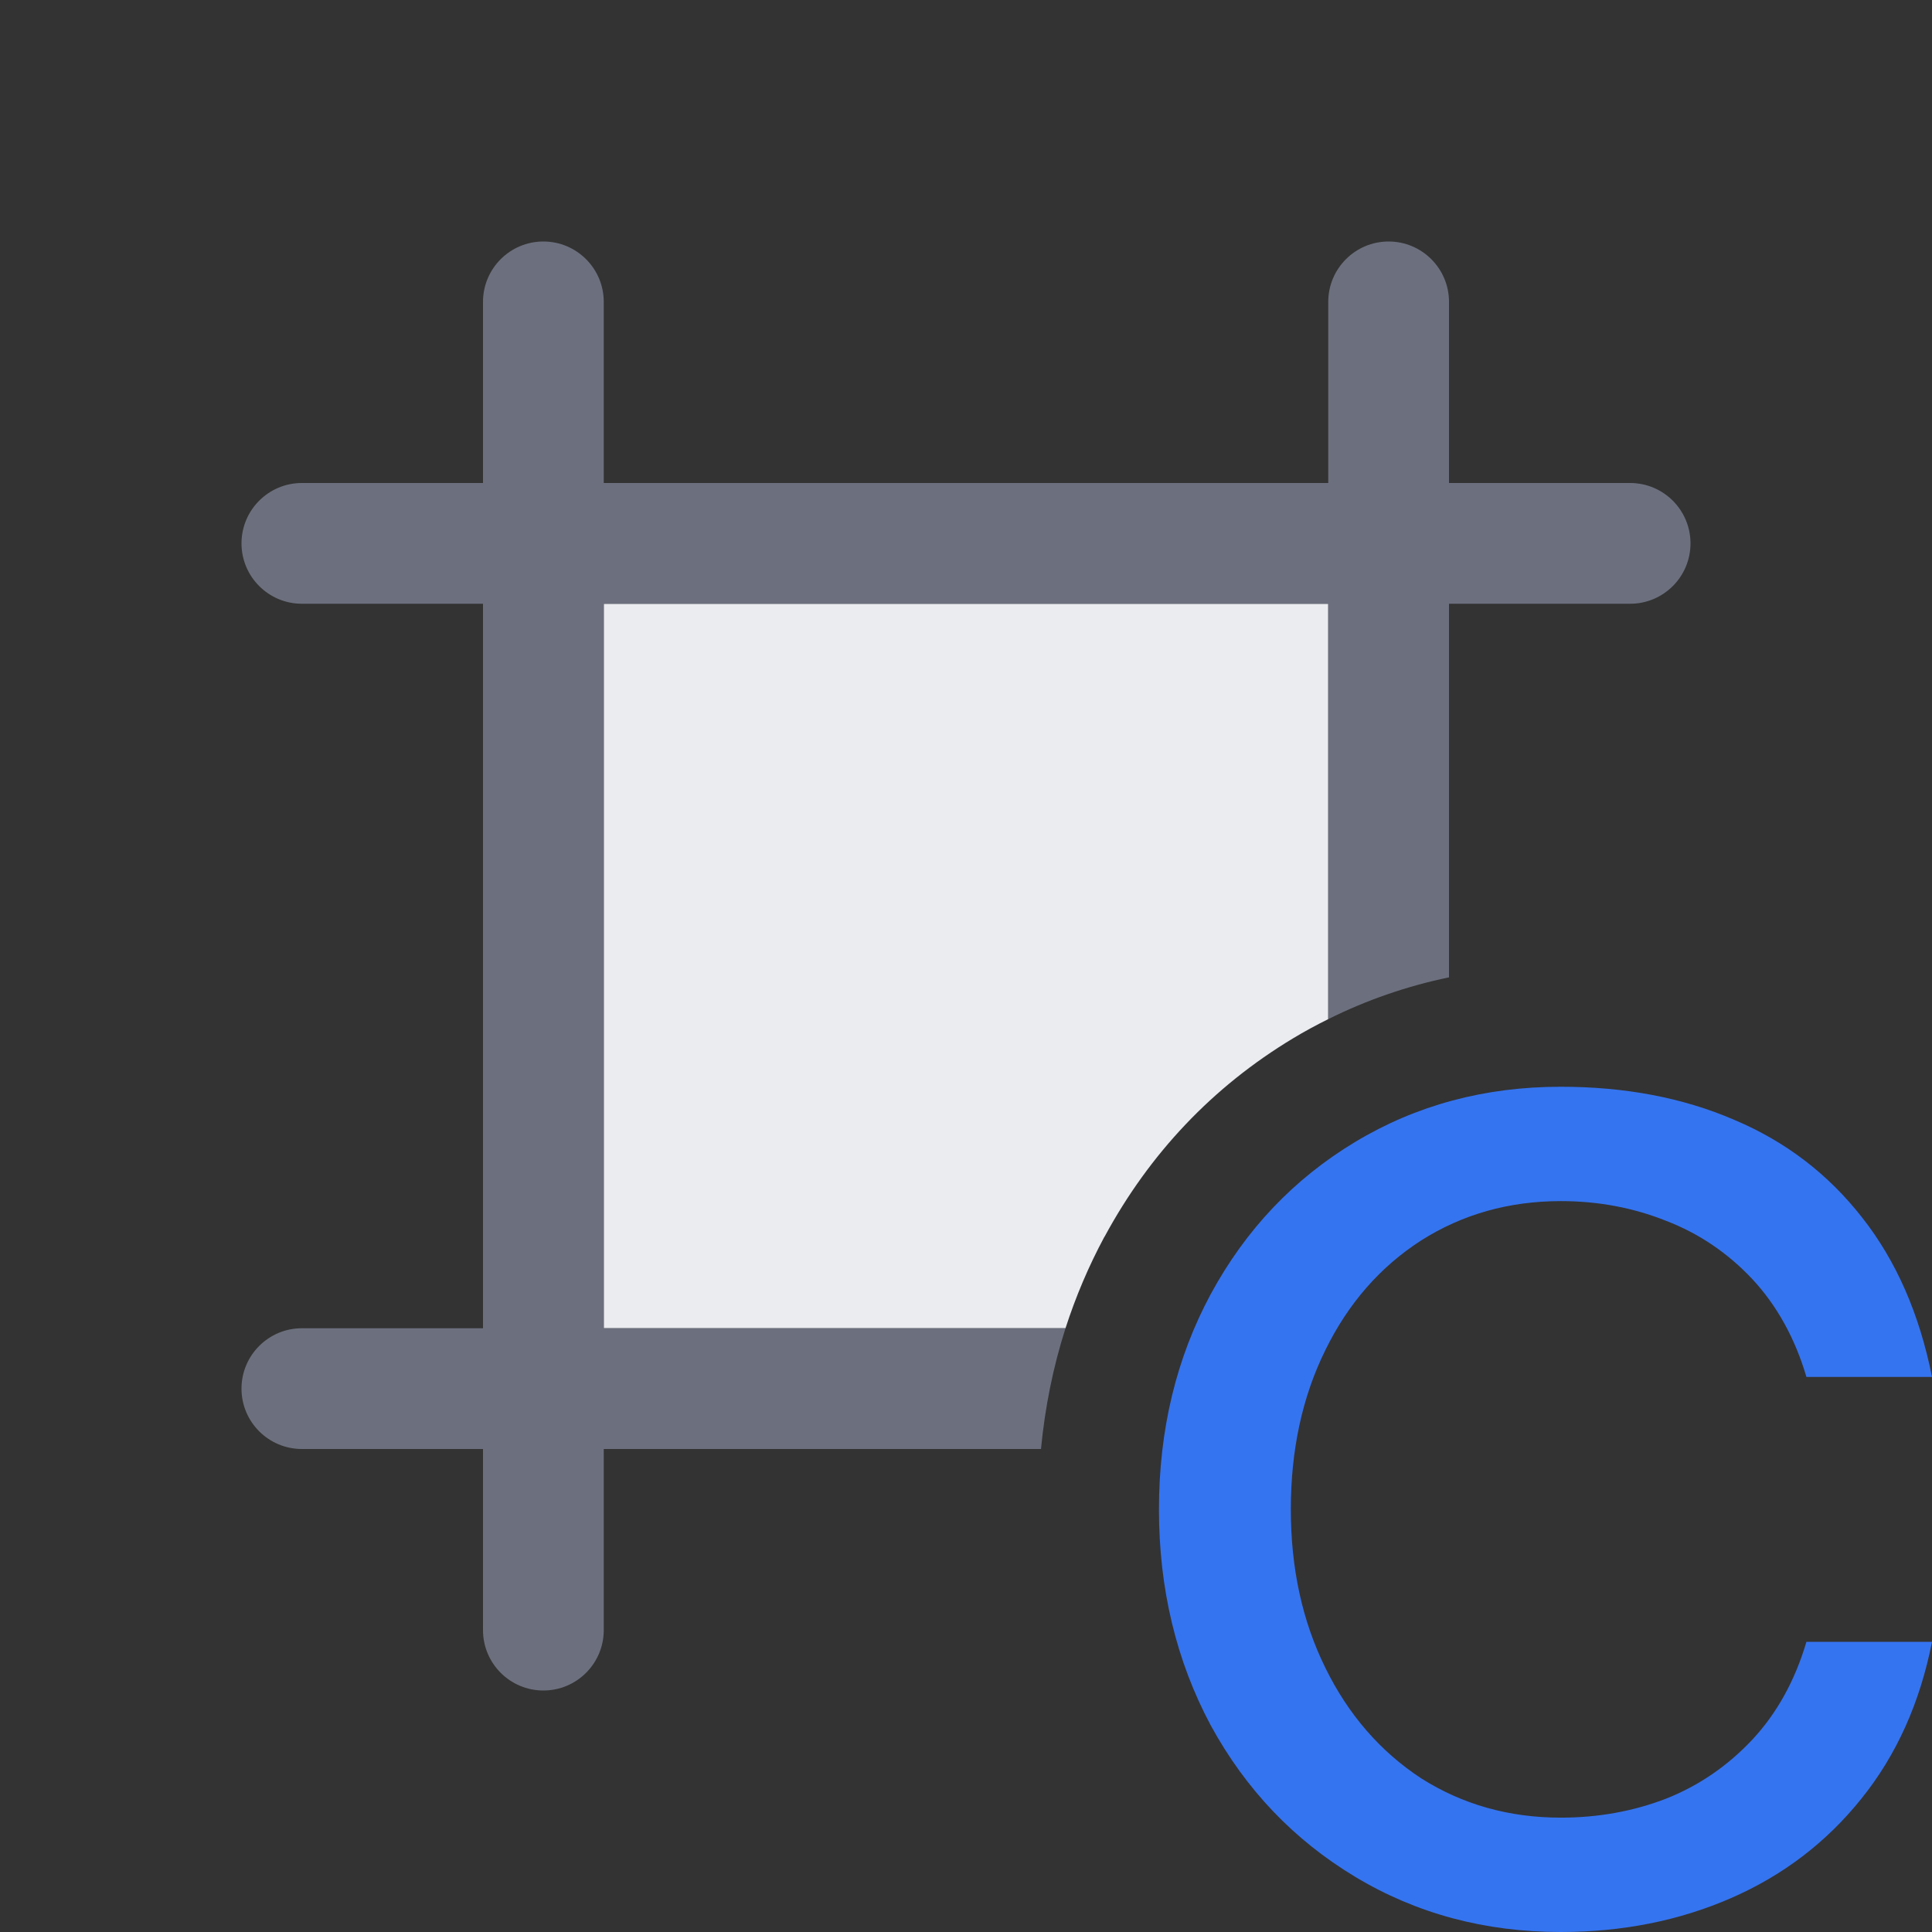 <svg width="16" height="16" viewBox="0 0 16 16" fill="none" xmlns="http://www.w3.org/2000/svg">
<rect x="0" y="0" width="16" height="16" fill="#333333" stroke="none"/>
<path d="M12.926 16C12.297 16 11.73 15.848 11.223 15.543C10.716 15.238 10.317 14.82 10.027 14.289C9.741 13.754 9.598 13.157 9.598 12.5C9.598 11.843 9.741 11.248 10.027 10.717C10.317 10.182 10.716 9.762 11.223 9.457C11.73 9.152 12.297 9 12.926 9C13.459 9 13.938 9.091 14.362 9.274C14.787 9.453 15.14 9.723 15.422 10.084C15.703 10.441 15.896 10.881 16 11.403H14.96C14.865 11.081 14.715 10.811 14.512 10.593C14.308 10.376 14.07 10.215 13.797 10.11C13.524 10.001 13.233 9.947 12.926 9.947C12.497 9.947 12.111 10.056 11.769 10.273C11.431 10.491 11.166 10.793 10.976 11.181C10.785 11.568 10.69 12.008 10.69 12.5C10.69 12.988 10.785 13.425 10.976 13.812C11.166 14.2 11.431 14.505 11.769 14.727C12.111 14.944 12.497 15.053 12.926 15.053C13.233 15.053 13.524 15.001 13.797 14.896C14.07 14.788 14.308 14.624 14.512 14.407C14.715 14.189 14.865 13.919 14.96 13.597H16C15.9 14.102 15.706 14.535 15.415 14.896C15.125 15.258 14.765 15.532 14.336 15.719C13.907 15.906 13.437 16 12.926 16Z" fill="#3574F0"/>
<path d="M11 5H5V11H8.824C8.908 10.74 9.015 10.487 9.146 10.243L9.148 10.241C9.52 9.553 10.043 9 10.707 8.6C10.803 8.542 10.901 8.489 11 8.44V5Z" fill="#EBECF0"/>
<path d="M5 2.5C5 2.224 4.776 2 4.5 2C4.224 2 4 2.224 4 2.5V4H2.5C2.224 4 2 4.224 2 4.5C2 4.776 2.224 5 2.5 5H4V11H2.5C2.224 11 2 11.224 2 11.5C2 11.776 2.224 12 2.5 12H4V13.5C4 13.776 4.224 14 4.5 14C4.776 14 5 13.776 5 13.5V12H8.621C8.654 11.656 8.721 11.322 8.824 11H5V5H11V8.44C11.319 8.281 11.653 8.166 12 8.094V5H13.5C13.776 5 14 4.776 14 4.5C14 4.224 13.776 4 13.5 4H12V2.5C12 2.224 11.776 2 11.5 2C11.224 2 11 2.224 11 2.5V4H5V2.5Z" fill="#6C707E"/>
</svg>
